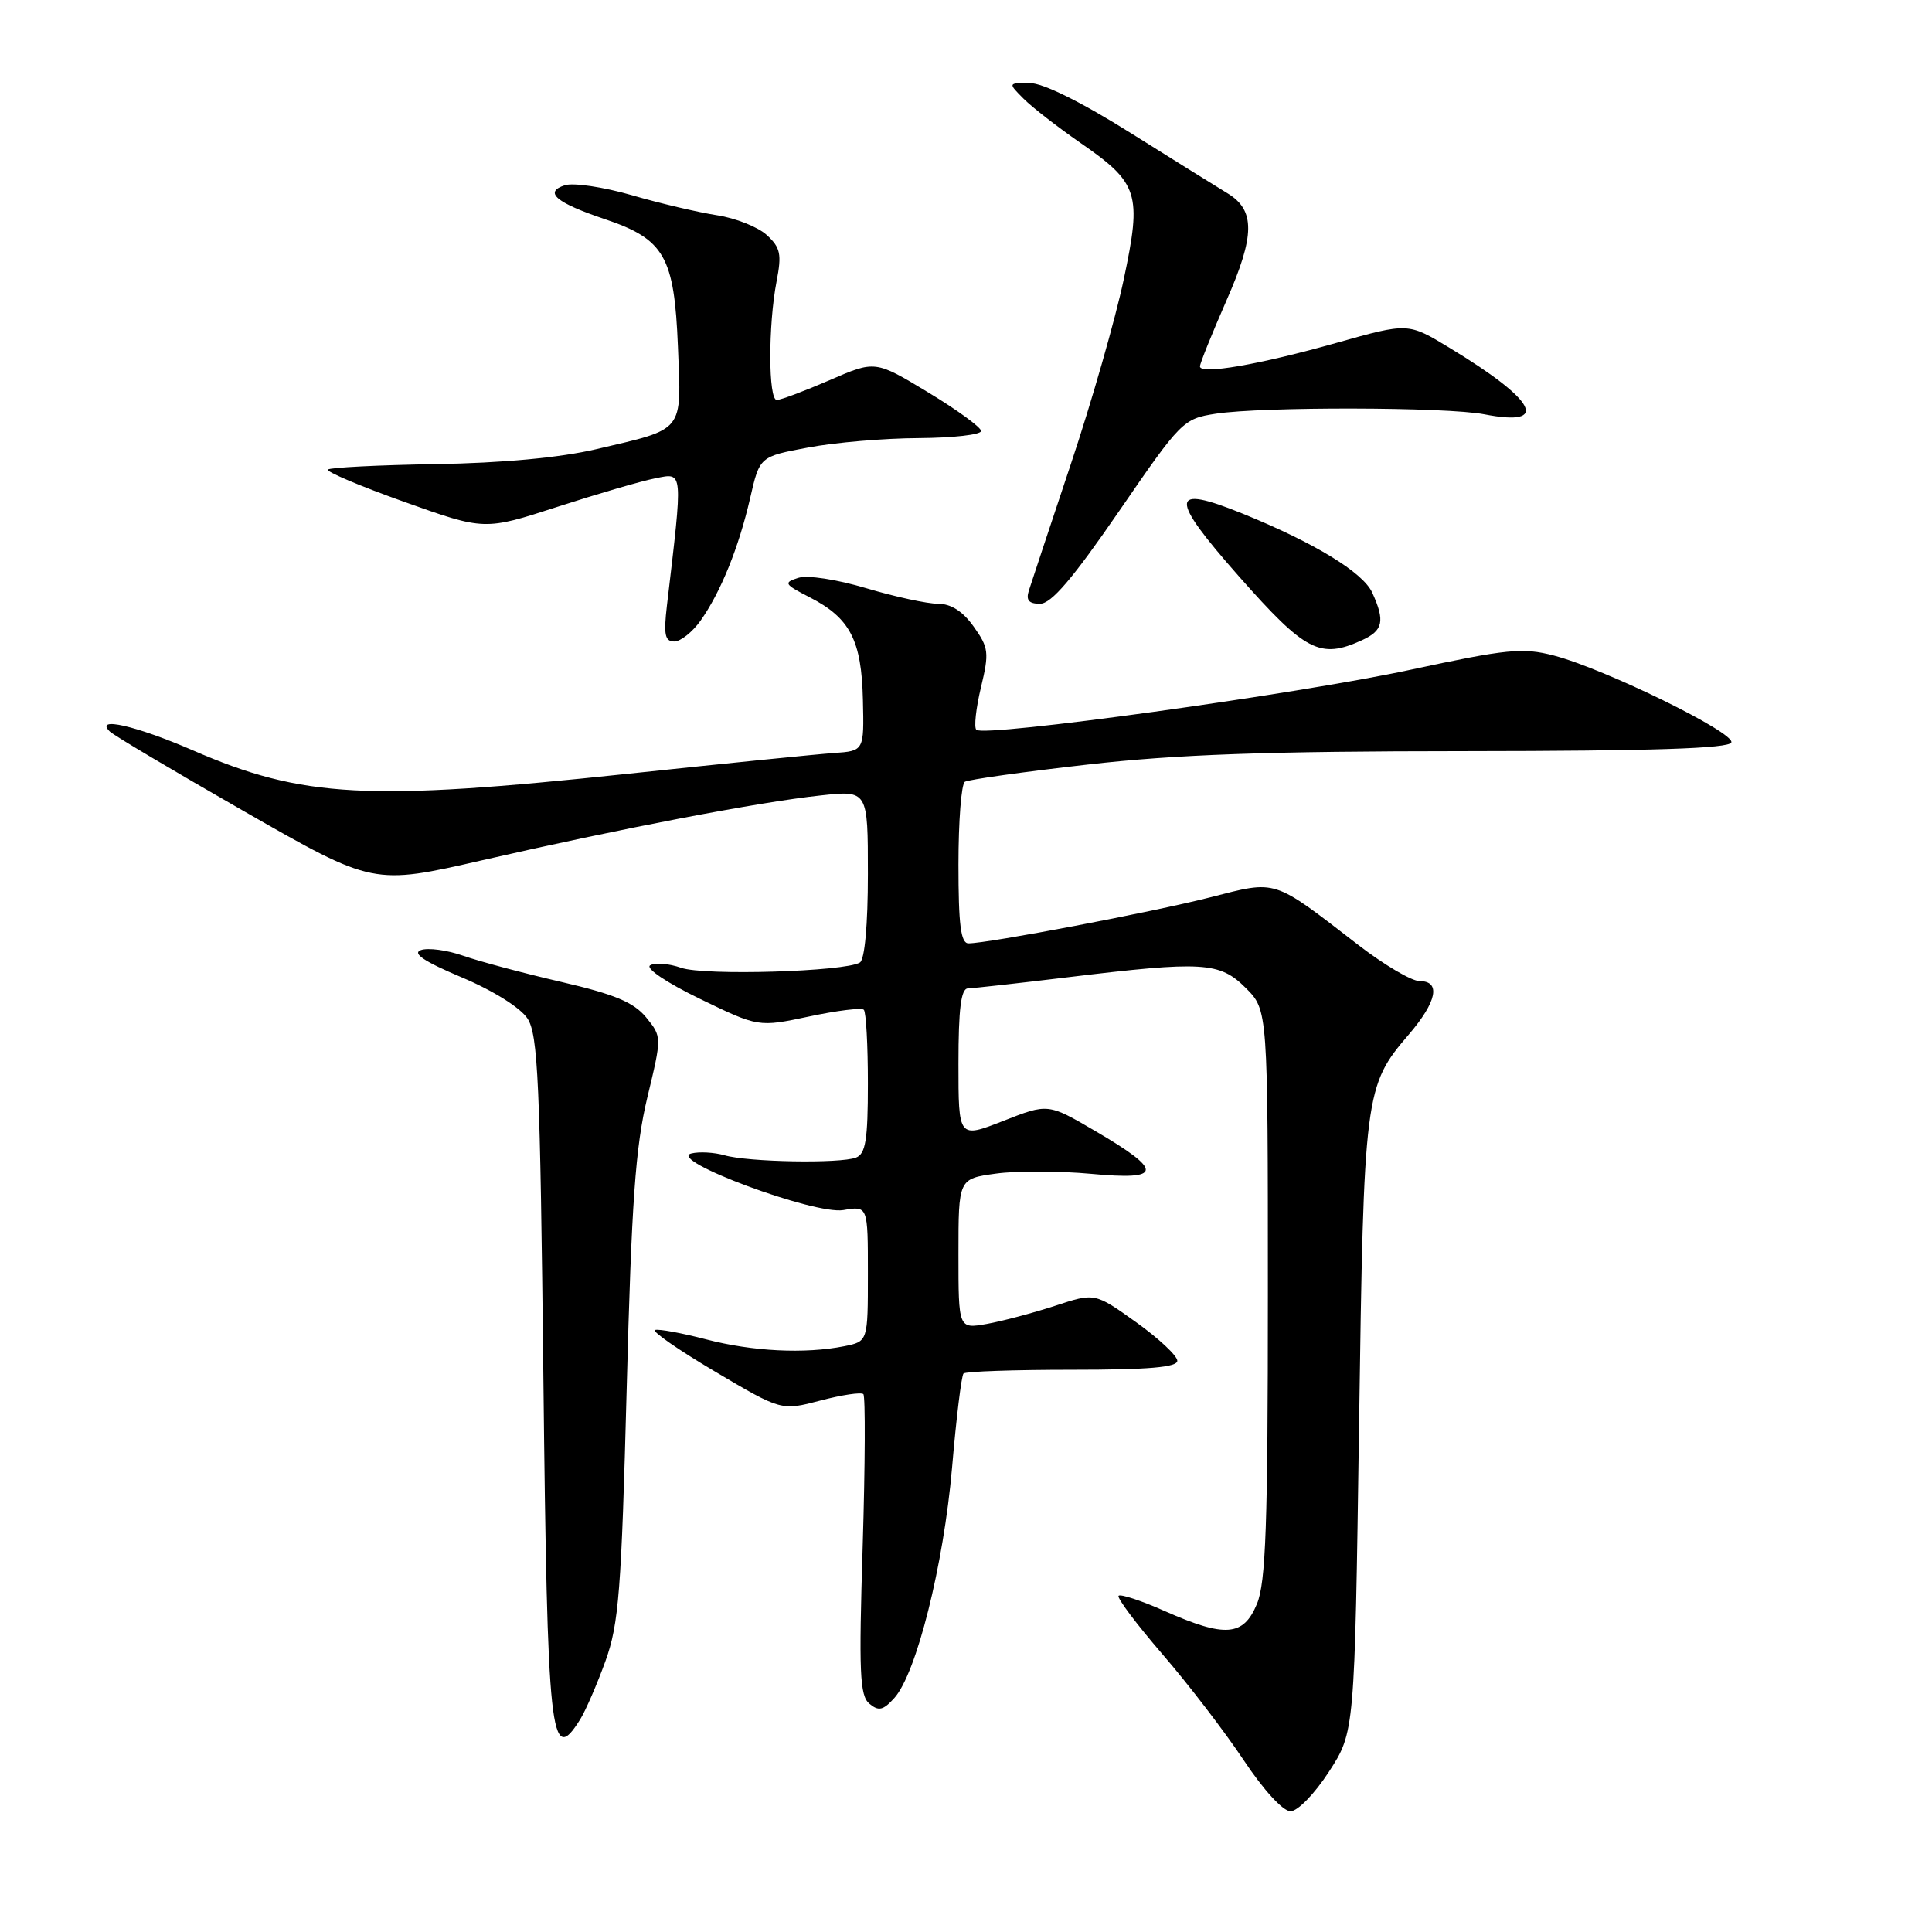 <?xml version="1.0" encoding="UTF-8" standalone="no"?>
<!DOCTYPE svg PUBLIC "-//W3C//DTD SVG 1.1//EN" "http://www.w3.org/Graphics/SVG/1.1/DTD/svg11.dtd" >
<svg xmlns="http://www.w3.org/2000/svg" xmlns:xlink="http://www.w3.org/1999/xlink" version="1.1" viewBox="0 0 256 256">
 <g >
 <path fill="currentColor"
d=" M 176.10 234.75 C 179.50 229.50 179.50 229.50 180.08 189.00 C 180.71 144.78 180.82 143.90 186.68 137.07 C 190.41 132.71 190.95 130.00 188.10 130.00 C 187.05 130.00 183.42 127.86 180.03 125.25 C 168.50 116.36 169.31 116.62 160.33 118.91 C 152.63 120.87 130.92 125.00 128.33 125.00 C 127.31 125.00 127.00 122.56 127.00 114.56 C 127.00 108.82 127.38 103.88 127.85 103.59 C 128.32 103.30 135.63 102.27 144.10 101.31 C 155.85 99.97 167.75 99.54 194.24 99.53 C 218.88 99.51 229.10 99.18 229.41 98.38 C 229.91 97.08 212.64 88.62 205.88 86.86 C 201.76 85.79 199.72 85.99 186.88 88.75 C 171.78 92.00 130.39 97.72 129.37 96.70 C 129.04 96.38 129.32 93.85 129.98 91.09 C 131.09 86.47 131.01 85.82 129.02 83.03 C 127.58 81.00 126.01 80.00 124.29 80.00 C 122.87 80.00 118.61 79.08 114.82 77.95 C 110.86 76.77 107.00 76.18 105.77 76.57 C 103.79 77.20 103.91 77.41 107.30 79.15 C 112.64 81.89 114.16 84.82 114.34 92.72 C 114.50 99.50 114.50 99.50 110.50 99.78 C 108.30 99.93 96.01 101.17 83.19 102.53 C 48.67 106.19 40.10 105.73 25.59 99.44 C 18.00 96.15 12.47 94.89 14.55 96.93 C 15.07 97.44 23.14 102.23 32.48 107.58 C 49.47 117.30 49.47 117.30 63.98 113.97 C 82.08 109.82 100.57 106.27 108.75 105.40 C 115.00 104.72 115.00 104.72 115.00 115.80 C 115.00 122.55 114.58 127.14 113.94 127.54 C 111.97 128.75 93.32 129.31 90.26 128.24 C 88.63 127.67 86.78 127.52 86.15 127.91 C 85.50 128.31 88.33 130.21 92.76 132.36 C 100.50 136.11 100.50 136.11 107.21 134.69 C 110.91 133.90 114.17 133.50 114.46 133.80 C 114.76 134.09 115.00 138.49 115.00 143.56 C 115.00 151.05 114.70 152.90 113.42 153.39 C 111.31 154.20 99.14 153.99 96.00 153.08 C 94.62 152.69 92.65 152.58 91.61 152.84 C 88.27 153.67 107.94 160.99 111.75 160.34 C 115.00 159.78 115.00 159.78 115.00 168.76 C 115.00 177.75 115.00 177.75 111.88 178.38 C 106.64 179.42 99.73 179.08 93.55 177.47 C 90.32 176.63 87.28 176.07 86.80 176.23 C 86.33 176.39 89.89 178.87 94.73 181.73 C 103.53 186.94 103.53 186.94 108.71 185.58 C 111.55 184.83 114.11 184.45 114.40 184.73 C 114.68 185.02 114.64 194.08 114.31 204.88 C 113.79 221.61 113.92 224.69 115.20 225.75 C 116.42 226.77 117.03 226.63 118.50 225.00 C 121.43 221.76 125.03 207.39 126.15 194.50 C 126.71 187.90 127.40 182.28 127.67 182.00 C 127.94 181.72 134.43 181.50 142.08 181.50 C 152.21 181.50 156.00 181.17 156.00 180.31 C 156.00 179.65 153.54 177.35 150.54 175.20 C 145.07 171.29 145.07 171.29 139.79 173.03 C 136.88 173.98 132.81 175.06 130.75 175.43 C 127.00 176.09 127.00 176.09 127.00 166.14 C 127.00 156.19 127.00 156.19 131.96 155.51 C 134.69 155.13 140.37 155.15 144.59 155.54 C 154.09 156.43 154.20 155.17 145.10 149.85 C 138.86 146.20 138.86 146.20 132.93 148.53 C 127.00 150.85 127.00 150.85 127.00 140.93 C 127.00 133.67 127.34 130.99 128.25 130.97 C 128.94 130.95 134.90 130.29 141.50 129.49 C 159.45 127.32 161.61 127.46 165.08 130.92 C 168.00 133.85 168.00 133.85 168.00 171.46 C 168.00 202.03 167.73 209.71 166.55 212.53 C 164.76 216.83 162.36 217.02 154.37 213.49 C 151.25 212.10 148.48 211.19 148.22 211.45 C 147.96 211.70 150.57 215.18 154.01 219.17 C 157.45 223.15 162.29 229.47 164.78 233.21 C 167.41 237.17 170.00 240.00 171.00 240.00 C 171.95 240.00 174.19 237.70 176.10 234.75 Z  M 76.87 227.84 C 77.61 226.65 79.12 223.16 80.23 220.09 C 82.00 215.18 82.34 210.77 83.04 184.00 C 83.68 159.26 84.20 151.98 85.77 145.44 C 87.71 137.38 87.71 137.38 85.61 134.80 C 83.97 132.81 81.45 131.75 74.37 130.11 C 69.36 128.95 63.51 127.39 61.37 126.64 C 59.24 125.89 56.73 125.56 55.78 125.89 C 54.58 126.32 56.19 127.40 61.17 129.50 C 65.33 131.25 68.95 133.52 69.89 134.95 C 71.29 137.09 71.57 143.30 72.00 182.45 C 72.53 230.41 72.93 234.14 76.87 227.84 Z  M 180.45 84.84 C 183.28 83.55 183.55 82.31 181.83 78.53 C 180.61 75.85 174.19 71.93 164.66 68.06 C 154.94 64.12 154.84 65.81 164.19 76.40 C 172.99 86.36 174.92 87.36 180.45 84.84 Z  M 92.82 82.25 C 95.49 78.48 97.89 72.56 99.40 66.00 C 100.66 60.50 100.66 60.50 107.08 59.30 C 110.61 58.63 117.21 58.07 121.75 58.05 C 126.29 58.02 130.00 57.60 130.00 57.11 C 130.00 56.63 126.84 54.32 122.98 51.99 C 115.97 47.75 115.97 47.75 109.92 50.38 C 106.59 51.82 103.45 53.00 102.93 53.00 C 101.80 53.00 101.78 43.09 102.90 37.29 C 103.60 33.68 103.42 32.81 101.61 31.15 C 100.45 30.08 97.47 28.90 95.00 28.52 C 92.53 28.14 87.44 26.95 83.71 25.86 C 79.97 24.78 75.99 24.19 74.86 24.54 C 72.00 25.45 73.66 26.86 80.18 29.05 C 88.04 31.70 89.35 33.99 89.83 45.93 C 90.29 57.41 90.81 56.75 79.00 59.52 C 74.17 60.65 66.59 61.35 57.72 61.50 C 50.14 61.62 43.72 61.95 43.45 62.22 C 43.17 62.49 47.73 64.42 53.57 66.50 C 64.20 70.29 64.20 70.29 73.85 67.16 C 79.16 65.44 85.01 63.73 86.87 63.37 C 90.56 62.64 90.51 62.11 88.37 80.25 C 87.92 84.09 88.11 85.00 89.34 85.00 C 90.18 85.00 91.74 83.76 92.82 82.25 Z  M 148.27 67.75 C 156.50 55.77 156.78 55.49 161.09 54.82 C 167.29 53.87 191.66 53.92 196.69 54.90 C 205.46 56.60 203.61 53.07 192.04 46.07 C 186.58 42.76 186.58 42.76 177.17 45.41 C 166.87 48.32 159.00 49.68 159.00 48.55 C 159.00 48.15 160.58 44.24 162.50 39.85 C 166.32 31.18 166.34 27.84 162.63 25.60 C 161.46 24.90 155.72 21.32 149.88 17.66 C 143.22 13.48 138.20 11.00 136.41 11.00 C 133.56 11.00 133.56 11.00 135.63 13.08 C 136.77 14.22 140.14 16.83 143.10 18.89 C 150.89 24.27 151.32 25.61 148.90 37.03 C 147.80 42.24 144.65 53.25 141.89 61.50 C 139.14 69.75 136.63 77.29 136.33 78.25 C 135.92 79.53 136.32 80.00 137.81 80.00 C 139.30 80.00 142.14 76.67 148.27 67.75 Z "/>
</g>
</svg>